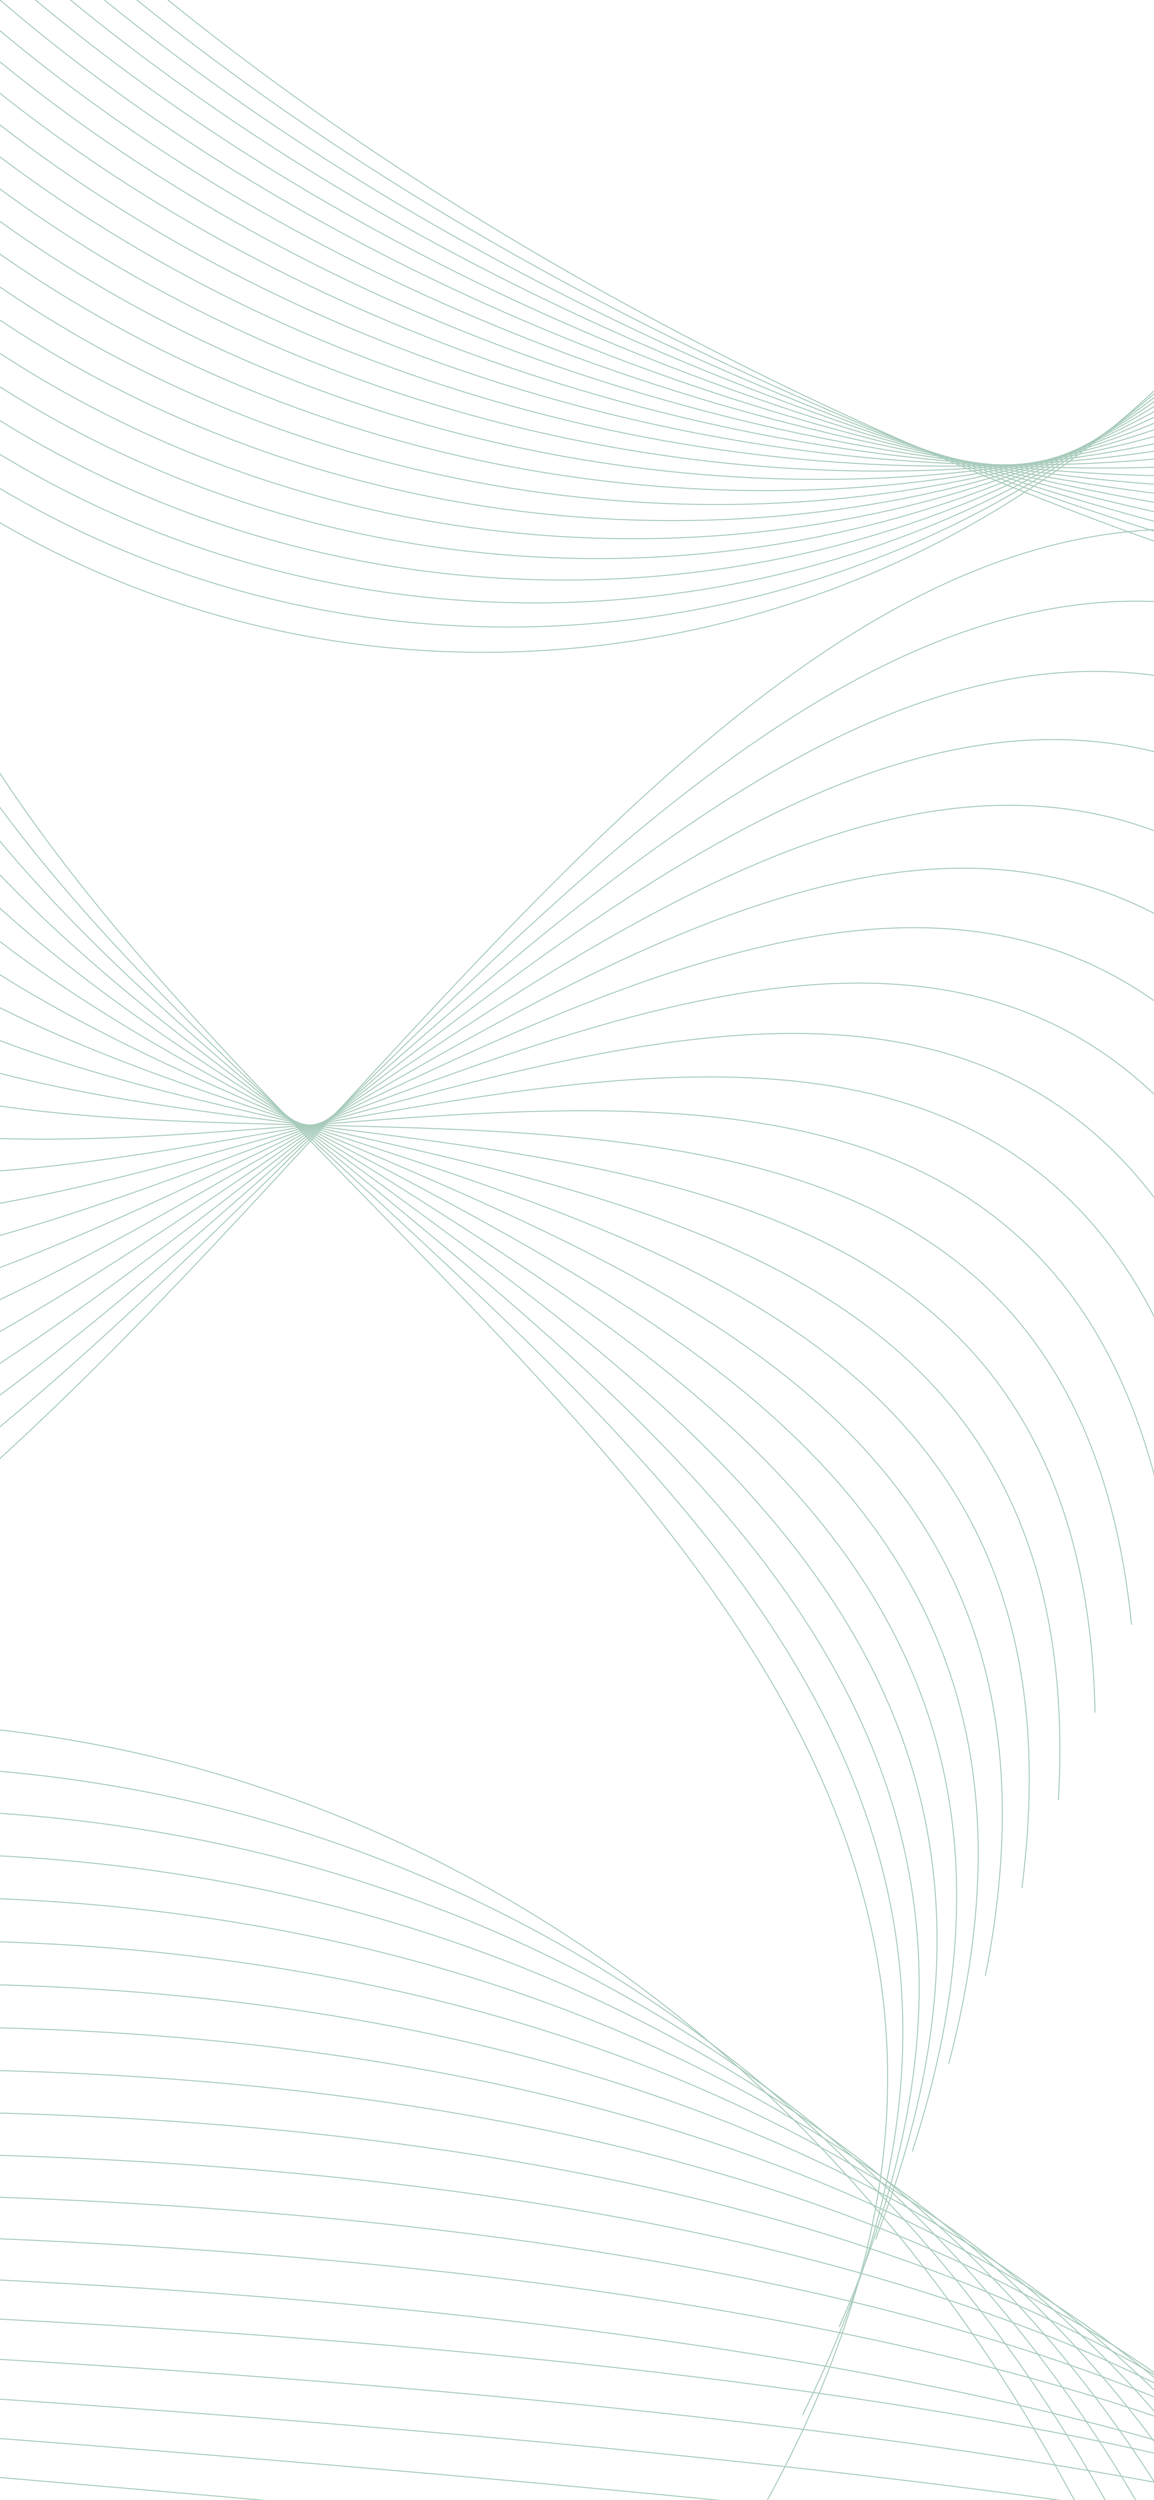 <svg enable-background="new 0 0 1125 2436" viewBox="0 0 1125 2436" xmlns="http://www.w3.org/2000/svg" xmlns:xlink="http://www.w3.org/1999/xlink"><linearGradient id="a"><stop offset="0" stop-color="#006837"/><stop offset="1" stop-color="#006837"/></linearGradient><linearGradient id="b" gradientTransform="matrix(0 1 -1 0 5626.123 2169.213)" gradientUnits="userSpaceOnUse" x1="-2201.713" x2="-1533.149" xlink:href="#a" y1="5137.294" y2="5137.294"/><linearGradient id="c" gradientTransform="matrix(0 1 -1 0 5626.123 2169.213)" gradientUnits="userSpaceOnUse" x1="-2169.24" x2="-1557.739" xlink:href="#a" y1="5132.377" y2="5132.377"/><linearGradient id="d" gradientTransform="matrix(0 1 -1 0 5626.123 2169.213)" gradientUnits="userSpaceOnUse" x1="-2142" x2="-1581.239" xlink:href="#a" y1="5127.459" y2="5127.459"/><linearGradient id="e" gradientTransform="matrix(0 1 -1 0 5626.123 2169.213)" gradientUnits="userSpaceOnUse" x1="-2179.337" x2="-1603.52" xlink:href="#a" y1="5122.544" y2="5122.544"/><linearGradient id="f" gradientTransform="matrix(0 1 -1 0 5626.123 2169.213)" gradientUnits="userSpaceOnUse" x1="-2216.674" x2="-1624.436" xlink:href="#a" y1="5117.63" y2="5117.63"/><linearGradient id="g" gradientTransform="matrix(0 1 -1 0 5626.123 2169.213)" gradientUnits="userSpaceOnUse" x1="-2254.01" x2="-1643.816" xlink:href="#a" y1="5112.717" y2="5112.717"/><linearGradient id="h" gradientTransform="matrix(0 1 -1 0 5626.123 2169.213)" gradientUnits="userSpaceOnUse" x1="-2291.347" x2="-1661.466" xlink:href="#a" y1="5107.807" y2="5107.807"/><linearGradient id="i" gradientTransform="matrix(0 1 -1 0 5626.123 2169.213)" gradientUnits="userSpaceOnUse" x1="-2328.683" x2="-1677.16" xlink:href="#a" y1="5102.898" y2="5102.898"/><linearGradient id="j" gradientTransform="matrix(0 1 -1 0 5626.123 2169.213)" gradientUnits="userSpaceOnUse" x1="-2366.019" x2="-1690.638" xlink:href="#a" y1="5097.991" y2="5097.991"/><linearGradient id="k" gradientTransform="matrix(0 1 -1 0 5626.123 2169.213)" gradientUnits="userSpaceOnUse" x1="-2403.356" x2="-1701.601" xlink:href="#a" y1="5093.086" y2="5093.086"/><linearGradient id="l" gradientTransform="matrix(0 1 -1 0 5626.123 2169.213)" gradientUnits="userSpaceOnUse" x1="-2440.692" x2="-1709.704" xlink:href="#a" y1="5088.183" y2="5088.183"/><linearGradient id="m" gradientTransform="matrix(0 1 -1 0 5626.123 2169.213)" gradientUnits="userSpaceOnUse" x1="-2478.028" x2="-1714.555" xlink:href="#a" y1="5083.281" y2="5083.281"/><linearGradient id="n" gradientTransform="matrix(0 1 -1 0 5626.123 2169.213)" gradientUnits="userSpaceOnUse" x1="-2515.364" x2="-1715.712" xlink:href="#a" y1="5078.381" y2="5078.381"/><linearGradient id="o" gradientTransform="matrix(0 1 -1 0 5626.123 2169.213)" gradientUnits="userSpaceOnUse" x1="-2552.7" x2="-1712.681" xlink:href="#a" y1="5073.481" y2="5073.481"/><linearGradient id="p" gradientTransform="matrix(0 1 -1 0 5626.123 2169.213)" gradientUnits="userSpaceOnUse" x1="-2590.036" x2="-1704.927" xlink:href="#a" y1="5068.582" y2="5068.582"/><linearGradient id="q" gradientTransform="matrix(0 1 -1 0 5626.123 2169.213)" gradientUnits="userSpaceOnUse" x1="-2627.372" x2="-1691.881" xlink:href="#a" y1="5063.681" y2="5063.681"/><linearGradient id="r" gradientTransform="matrix(0 1 -1 0 5626.123 2169.213)" gradientUnits="userSpaceOnUse" x1="-2664.707" x2="-1672.967" xlink:href="#a" y1="5058.78" y2="5058.78"/><linearGradient id="s" gradientTransform="matrix(0 1 -1 0 5626.123 2169.213)" gradientUnits="userSpaceOnUse" x1="-2702.043" x2="-1647.638" xlink:href="#a" y1="5053.878" y2="5053.878"/><linearGradient id="t" gradientTransform="matrix(0 1 -1 0 5626.123 2169.213)" gradientUnits="userSpaceOnUse" x1="-2739.379" x2="-1616.171" xlink:href="#a" y1="5048.959" y2="5048.959"/><linearGradient id="u" gradientTransform="matrix(0 1 -1 0 5626.123 2169.213)" gradientUnits="userSpaceOnUse" x1="-2776.714" x2="-1583.677" xlink:href="#a" y1="5044.023" y2="5044.023"/><linearGradient id="v" gradientTransform="matrix(0 1 -1 0 5626.123 2169.213)" gradientUnits="userSpaceOnUse" x1="-2814.05" x2="-1551.185" xlink:href="#a" y1="5039.088" y2="5039.088"/><linearGradient id="w" gradientTransform="matrix(0 1 -1 0 5626.123 2169.213)" gradientUnits="userSpaceOnUse" x1="-2851.385" x2="-1518.694" xlink:href="#a" y1="5034.155" y2="5034.155"/><linearGradient id="x" gradientTransform="matrix(0 -1 1 0 -778.833 3648.079)" gradientUnits="userSpaceOnUse" x1="1004.316" x2="1313.869" xlink:href="#a" y1="1433.853" y2="1433.853"/><linearGradient id="y" gradientTransform="matrix(0 -1 1 0 -778.833 3648.079)" gradientUnits="userSpaceOnUse" x1="1033.679" x2="1276.534" xlink:href="#a" y1="1413.53" y2="1413.53"/><linearGradient id="z" gradientTransform="matrix(0 -1 1 0 -778.833 3648.079)" gradientUnits="userSpaceOnUse" x1="1056.229" x2="1244.371" xlink:href="#a" y1="1392.807" y2="1392.807"/><linearGradient id="A" gradientTransform="matrix(0 -1 1 0 -778.833 3648.079)" gradientUnits="userSpaceOnUse" x1="1060.084" x2="1276.867" xlink:href="#a" y1="1372.365" y2="1372.365"/><linearGradient id="B" gradientTransform="matrix(0 -1 1 0 -778.833 3648.079)" gradientUnits="userSpaceOnUse" x1="1060.654" x2="1309.364" xlink:href="#a" y1="1351.988" y2="1351.988"/><linearGradient id="C" gradientTransform="matrix(0 -1 1 0 -778.833 3648.079)" gradientUnits="userSpaceOnUse" x1="1061.306" x2="1341.86" xlink:href="#a" y1="1331.687" y2="1331.687"/><linearGradient id="D" gradientTransform="matrix(0 -1 1 0 -778.833 3648.079)" gradientUnits="userSpaceOnUse" x1="1057.546" x2="1374.356" xlink:href="#a" y1="1311.475" y2="1311.475"/><linearGradient id="E" gradientTransform="matrix(0 -1 1 0 -778.833 3648.079)" gradientUnits="userSpaceOnUse" x1="1043.486" x2="1406.852" xlink:href="#a" y1="1291.366" y2="1291.366"/><linearGradient id="F" gradientTransform="matrix(0 -1 1 0 -778.833 3648.079)" gradientUnits="userSpaceOnUse" x1="1014.184" x2="1439.39" xlink:href="#a" y1="1270.735" y2="1270.735"/><linearGradient id="G" gradientTransform="matrix(0 -1 1 0 -778.833 3648.079)" gradientUnits="userSpaceOnUse" x1="976.847" x2="1474.302" xlink:href="#a" y1="1250.852" y2="1250.852"/><linearGradient id="H" gradientTransform="matrix(0 -1 1 0 -778.833 3648.079)" gradientUnits="userSpaceOnUse" x1="939.514" x2="1511.852" xlink:href="#a" y1="1231.174" y2="1231.174"/><linearGradient id="I" gradientTransform="matrix(0 -1 1 0 -778.833 3648.079)" gradientUnits="userSpaceOnUse" x1="902.188" x2="1551.048" xlink:href="#a" y1="1211.742" y2="1211.742"/><linearGradient id="J" gradientTransform="matrix(0 -1 1 0 -778.833 3648.079)" gradientUnits="userSpaceOnUse" x1="864.872" x2="1591.316" xlink:href="#a" y1="1192.612" y2="1192.612"/><linearGradient id="K" gradientTransform="matrix(0 -1 1 0 -778.833 3648.079)" gradientUnits="userSpaceOnUse" x1="827.569" x2="1632.311" xlink:href="#a" y1="1173.863" y2="1173.863"/><linearGradient id="L" gradientTransform="matrix(0 -1 1 0 -778.833 3648.079)" gradientUnits="userSpaceOnUse" x1="790.279" x2="1673.819" xlink:href="#a" y1="1155.607" y2="1155.607"/><linearGradient id="M" gradientTransform="matrix(0 -1 1 0 -778.833 3648.079)" gradientUnits="userSpaceOnUse" x1="753.003" x2="1715.701" xlink:href="#a" y1="1138.003" y2="1138.003"/><linearGradient id="N" gradientTransform="matrix(0 -1 1 0 -778.833 3648.079)" gradientUnits="userSpaceOnUse" x1="715.736" x2="1757.864" xlink:href="#a" y1="1121.29" y2="1121.29"/><linearGradient id="O" gradientTransform="matrix(0 -1 1 0 -778.833 3648.079)" gradientUnits="userSpaceOnUse" x1="678.47" x2="1800.243" xlink:href="#a" y1="1105.836" y2="1105.836"/><linearGradient id="P" gradientTransform="matrix(0 -1 1 0 -778.833 3648.079)" gradientUnits="userSpaceOnUse" x1="641.199" x2="1842.79" xlink:href="#a" y1="1092.245" y2="1092.245"/><linearGradient id="Q" gradientTransform="matrix(0 -1 1 0 -778.833 3648.079)" gradientUnits="userSpaceOnUse" x1="603.922" x2="1885.472" xlink:href="#a" y1="1081.573" y2="1081.573"/><linearGradient id="R" gradientTransform="matrix(0 -1 1 0 -778.833 3648.079)" gradientUnits="userSpaceOnUse" x1="566.6" x2="1928.263" xlink:href="#a" y1="1075.359" y2="1075.359"/><linearGradient id="S" gradientTransform="matrix(0 -1 1 0 -778.833 3648.079)" gradientUnits="userSpaceOnUse" x1="529.217" x2="1971.143" xlink:href="#a" y1="1070.426" y2="1070.426"/><g fill="none" opacity=".34" stroke-miterlimit="10"><g stroke="#006837"><path d="m746.7 2438.4c592-1075.7-1245.5-1393.7-833.2-2426.3"/><path d="m782.4 2352.9c524.3-1053-1248-1273.4-897.1-2258.9"/><path d="m818 2267.3c456.6-1030.4-1250.5-1153-961-2091.4"/><path d="m853.6 2181.8c389-1007.8-1252.9-1032.7-1024.8-1924"/><path d="m889.3 2096.3c321.3-985.2-1255.4-912.4-1088.7-1756.6"/><path d="m924.9 2010.7c253.6-962.6-1257.9-792-1152.5-1589.2"/><path d="m960.6 1925.2c186-939.9-1260.4-671.7-1216.4-1421.8"/><path d="m996.2 1839.7c118.3-917.4-1262.8-551.4-1280.3-1254.4"/><path d="m1031.8 1754.1c50.7-894.7-1265.3-431-1344.1-1087"/><path d="m1067.5 1668.6c-17-872.1-1267.8-310.7-1408-919.6"/><path d="m1103.1 1583.1c-84.7-849.5-1270.3-190.3-1471.8-752.2"/><path d="m1138.8 1497.5c-152.4-826.8-1272.8-70-1535.7-584.7"/><path d="m1174.4 1412c-220-804.2-1275.2 50.3-1599.5-417.4"/><path d="m1210 1326.5c-287.7-781.6-1277.7 170.7-1663.4-250"/><path d="m1245.7 1240.9c-355.3-759-1280.1 291-1727.3-82.5"/><path d="m1281.3 1155.4c-423-736.4-1282.6 411.3-1791.1 84.9"/><path d="m1316.9 1069.9c-490.6-713.8-1285 531.7-1854.9 252.2"/><path d="m1352.6 984.3c-558.3-691.1-1287.6 652.1-1918.9 419.7"/><path d="m1388.2 898.8c-626-668.5-1290 772.4-1982.7 587.1"/><path d="m1423.9 813.3c-693.7-646-1292.6 892.7-2046.6 754.5"/><path d="m1459.5 727.7c-761.3-623.3-1295 1013-2110.4 921.9"/><path d="m1495.1 642.2c-828.9-600.7-1297.4 1133.4-2174.2 1089.3"/></g><path d="m1368.1-32.4c-177.2 728.4-1279.6 984.3-1758.6 134.5" stroke="url(#b)"/><path d="m1377.1.1c-202.1 686.8-1297.1 907.5-1766.8 64.7" stroke="url(#c)"/><path d="m1386.2 32.6c-227 645.3-1314.7 830.6-1775.1-5.2" stroke="url(#d)"/><path d="m1395.2 65.1c-252 603.8-1332.3 753.8-1783.4-75" stroke="url(#e)"/><path d="m1404.3 97.6c-276.9 562.2-1350 677-1791.6-144.8" stroke="url(#f)"/><path d="m1413.4 130.1c-301.9 520.7-1367.6 600.2-1800-214.7" stroke="url(#g)"/><path d="m1422.4 162.6c-326.8 479.2-1385.1 523.4-1808.2-284.5" stroke="url(#h)"/><path d="m1431.5 195.1c-351.8 437.7-1402.8 446.6-1816.5-354.3" stroke="url(#i)"/><path d="m1440.6 227.6c-376.7 396.1-1420.4 369.7-1824.8-424.2" stroke="url(#j)"/><path d="m1449.6 260.1c-401.6 354.6-1438 292.9-1833-494" stroke="url(#k)"/><path d="m1458.7 292.6c-426.6 313.1-1455.6 216.1-1841.3-563.9" stroke="url(#l)"/><path d="m1467.7 325.1c-451.5 271.5-1473.2 139.3-1849.6-633.7" stroke="url(#m)"/><path d="m1476.8 357.6c-476.5 230-1490.8 62.5-1857.9-703.5" stroke="url(#n)"/><path d="m1485.9 390.1c-501.4 188.5-1508.5-14.3-1866.2-773.4" stroke="url(#o)"/><path d="m1494.9 422.6c-526.3 147-1526-91.1-1874.4-843.2" stroke="url(#p)"/><path d="m1504 455.1c-551.3 105.4-1543.7-168-1882.7-913.1" stroke="url(#q)"/><path d="m1513 487.6c-576.2 63.9-1561.2-244.8-1891-982.9" stroke="url(#r)"/><path d="m1522.1 520c-601.2 22.5-1578.9-321.5-1899.3-1052.6" stroke="url(#s)"/><path d="m1531.2 552.5c-626.1-19.1-1596.5-398.3-1907.6-1122.5" stroke="url(#t)"/><path d="m1540.2 585c-651-60.6-1614.1-475.1-1915.8-1192.3" stroke="url(#u)"/><path d="m1549.3 617.5c-676-102.1-1631.7-551.9-1924.1-1262.1" stroke="url(#v)"/><path d="m1558.4 650c-701-143.6-1649.4-628.8-1932.5-1332" stroke="url(#w)"/><path d="m-484.5 2469.2c1499.7 180.7 2259 220.7 2278.2 120 9.5-50.1-163.7-134.9-519.7-254.5" stroke="url(#x)"/><path d="m-493.5 2436.7c1462.8 157.8 2227.9 215.3 2254.9 151.9 16.4-38.5-150.3-112.1-488.1-216.6" stroke="url(#y)"/><path d="m-502.6 2404.2c1425.9 134.8 2183.9 203.6 2231.7 183.8 15.2-29.8-136.9-89.3-456.6-178.6" stroke="url(#z)"/><path d="m-511.7 2371.7c1389 111.8 2146.4 195 2208.4 215.7 18-19.7-123.4-66.5-425-140.7" stroke="url(#A)"/><path d="m-520.7 2339.2c1352.2 88.8 2108.9 186.5 2185.1 247.6 20.9-9.6-110-43.7-393.5-102.8" stroke="url(#B)"/><path d="m-529.8 2306.7c1315.3 65.8 2071.3 177.9 2161.9 279.5 23.7.5-96.6-20.9-361.9-64.9" stroke="url(#C)"/><path d="m-538.8 2274.2c1278.4 42.8 2033.8 169.4 2138.6 311.5 26.5 10.6-83.2 1.9-330.4-27" stroke="url(#D)"/><path d="m-547.9 2241.7c1241.6 19.8 1996.3 160.8 2115.3 343.4 29.4 20.7-69.7 24.6-298.9 10.9" stroke="url(#E)"/><path d="m-557 2209.2c1204.7-3.2 1930.1 172.1 2092.1 375.3 27.8 34.9-56.3 47.4-267.3 48.9" stroke="url(#F)"/><path d="m-566 2176.7c1167.8-26.2 1895.9 159.5 2068.8 407.2 30.9 44.2-42.9 70.2-235.8 86.8" stroke="url(#G)"/><path d="m-575.1 2144.2c1131-49.1 1861.5 148 2045.6 439.1 34 53.7-29.5 93-204.2 124.7" stroke="url(#H)"/><path d="m-584.1 2111.7c1094.1-72.1 1826.7 137.2 2022.3 471.1 37.2 63.4-16 115.8-172.7 162.6" stroke="url(#I)"/><path d="m-593.2 2079.2c1057.2-95.1 1791.6 126.9 1999 503 40.3 73.2-2.6 138.6-141.2 200.5" stroke="url(#J)"/><path d="m-602.3 2046.8c1020.3-118.1 1756.4 116.8 1975.8 534.9 43.5 83 10.8 161.4-109.6 238.4" stroke="url(#K)"/><path d="m-611.3 2014.3c983.5-141.1 1721 107 1952.5 566.8 46.7 92.8 24.2 184.2-78.1 276.4" stroke="url(#L)"/><path d="m-620.4 1981.8c946.6-164.1 1685.4 97.3 1929.3 598.7 49.9 102.7 37.6 207-46.5 314.3" stroke="url(#M)"/><path d="m-629.5 1949.3c909.7-187.1 1649.8 87.7 1906 630.7 53.1 112.6 51.1 229.8-15 352.2" stroke="url(#N)"/><path d="m-638.5 1916.8c872.9-210.1 1614.1 78.3 1882.7 662.6 56.3 122.5 64.5 252.6 16.6 390.1" stroke="url(#O)"/><path d="m-647.6 1884.3c836-233.1 1578.3 68.9 1859.5 694.5 59.5 132.5 77.9 275.4 48.1 428" stroke="url(#P)"/><path d="m-656.6 1851.8c799.1-256 1542.5 59.5 1836.2 726.4 62.7 142.4 91.3 298.1 79.6 465.9" stroke="url(#Q)"/><path d="m-665.7 1819.3c762.3-279 1506.6 50.2 1812.9 758.3 65.9 152.4 104.8 320.9 111.2 503.9" stroke="url(#R)"/><path d="m-674.8 1786.8c882.5-367.5 1794.6 219.8 1932.4 1332" stroke="url(#S)"/></g></svg>